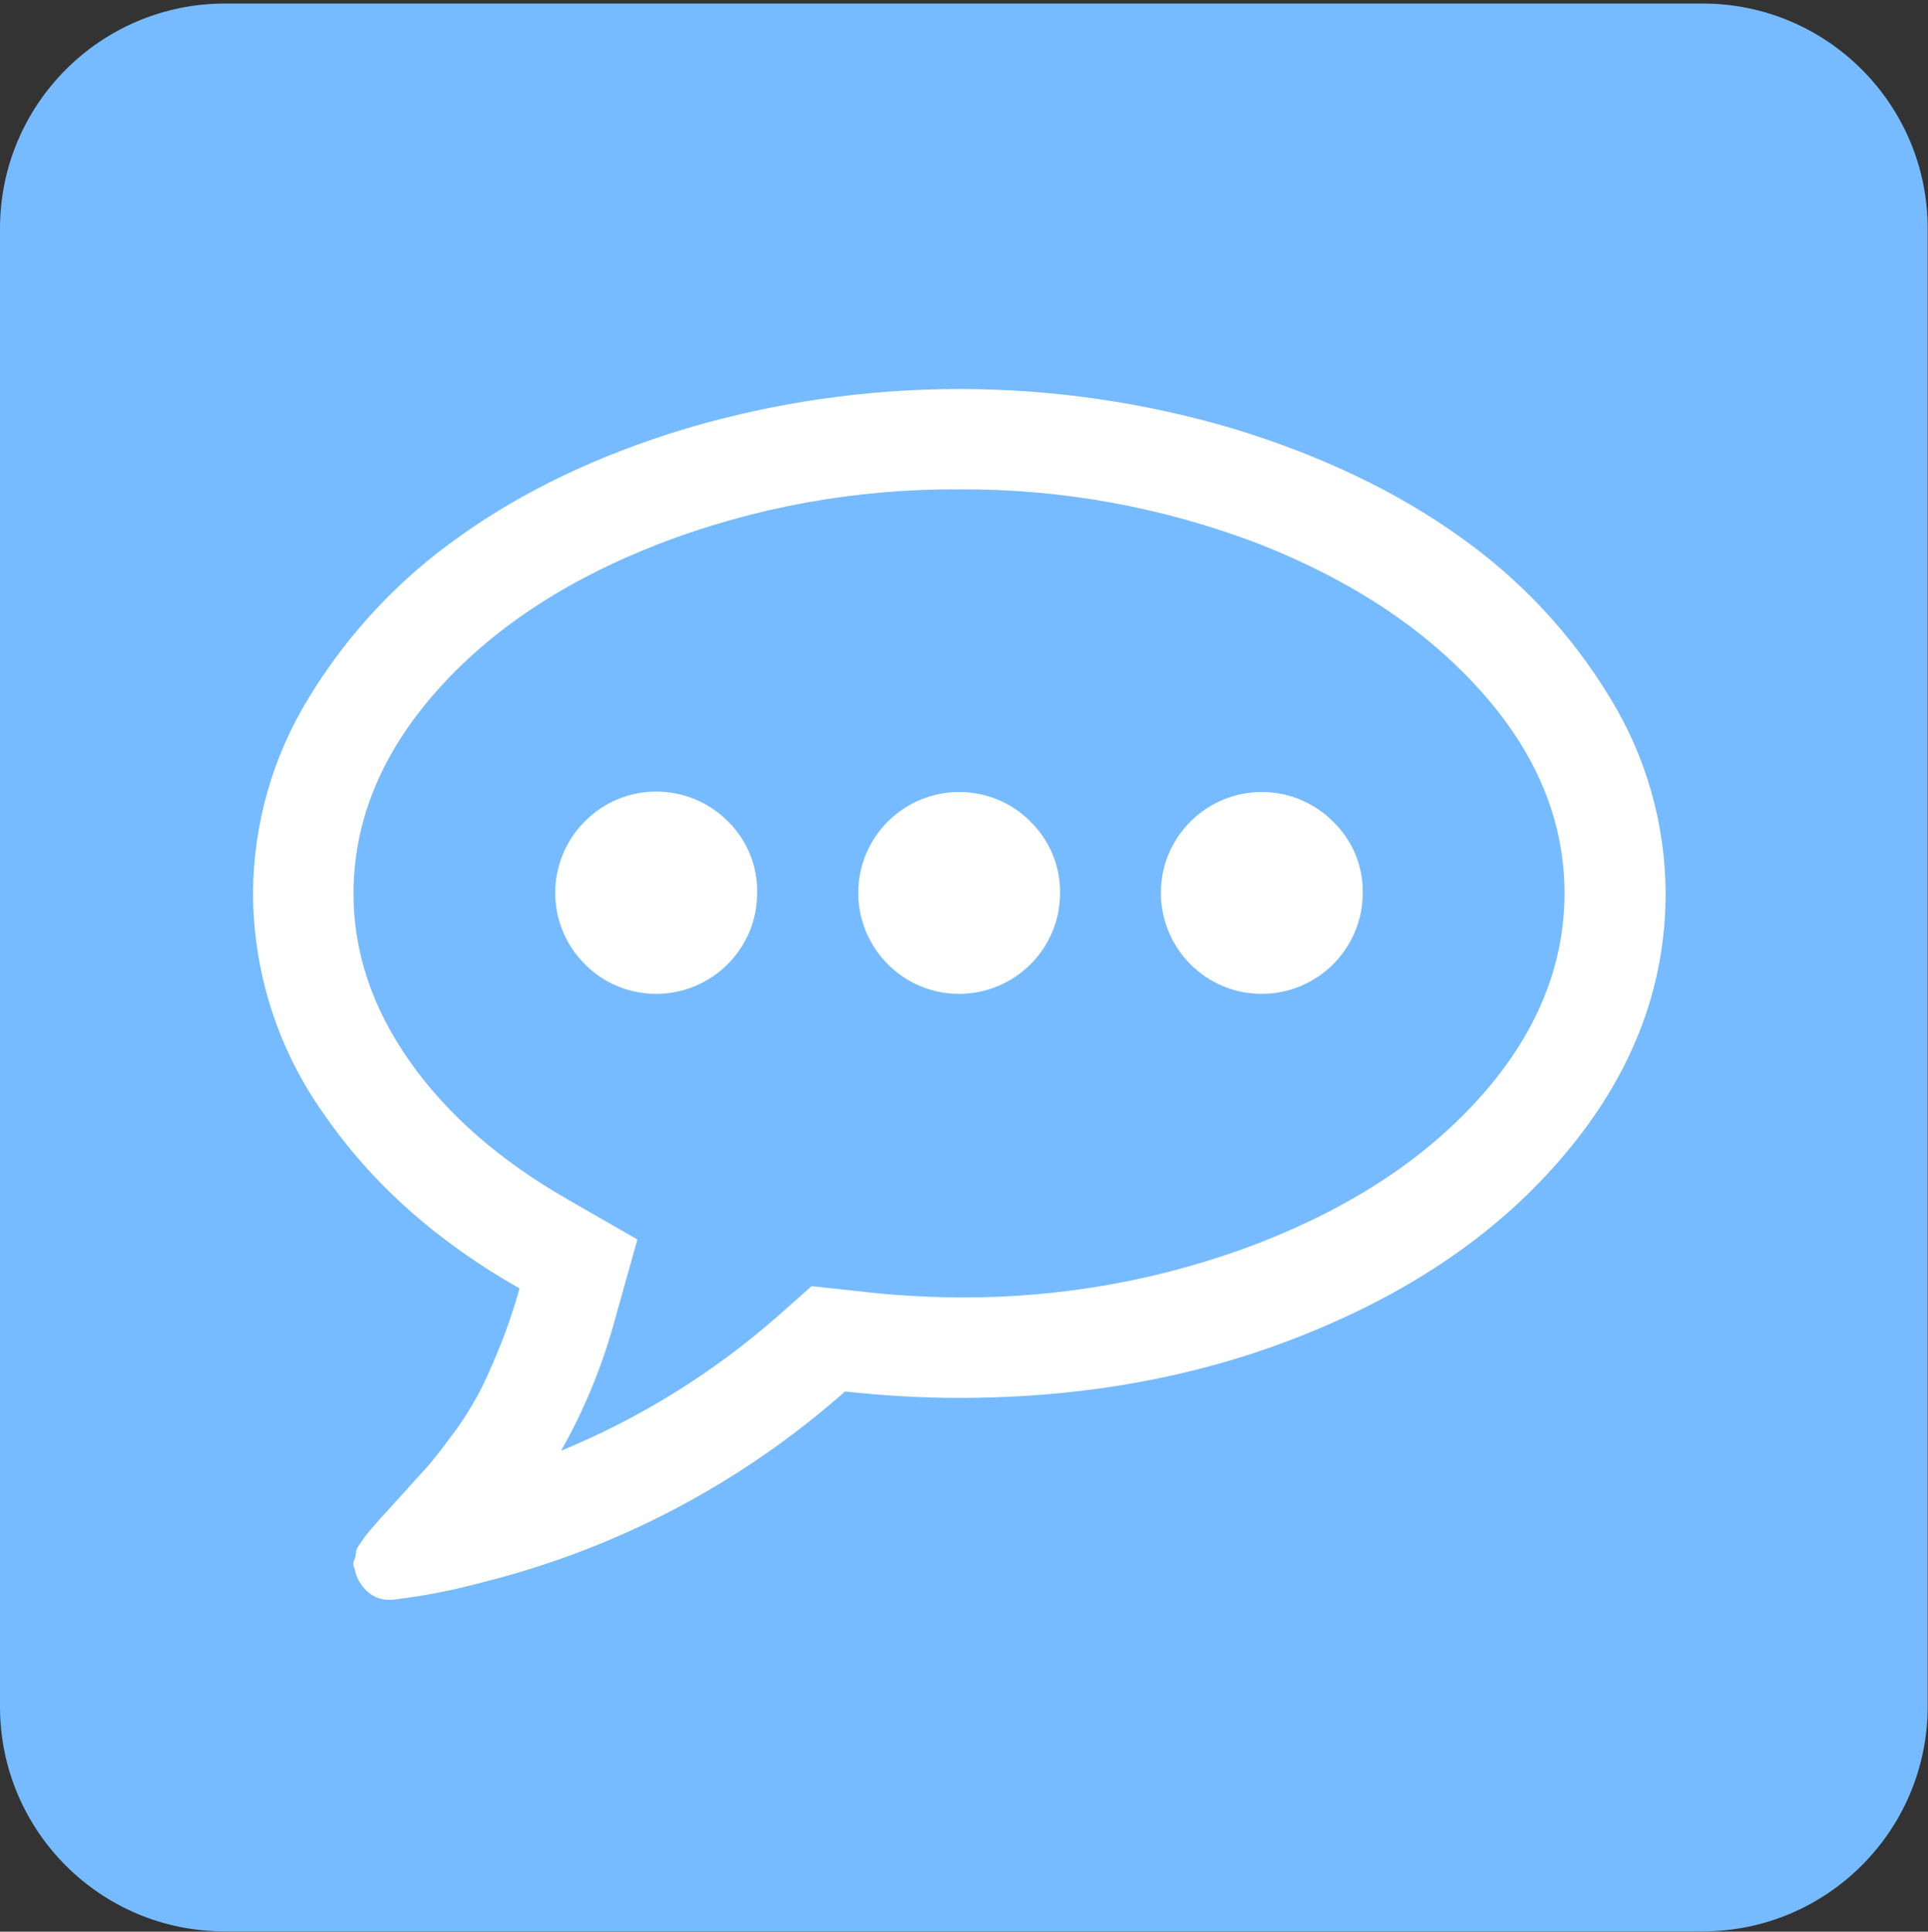 <?xml version="1.0" encoding="utf-8"?>
<!-- Generator: Adobe Illustrator 24.0.3, SVG Export Plug-In . SVG Version: 6.00 Build 0)  -->
<svg version="1.1" id="Calque_1" xmlns="http://www.w3.org/2000/svg" xmlns:xlink="http://www.w3.org/1999/xlink" x="0px" y="0px"
	 viewBox="0 0 598.9 600" style="enable-background:new 0 0 598.9 600;" xml:space="preserve">
<rect x="0" y="0" width="598.9" height="600" fill="#333333" stroke="none"/>
<style type="text/css">
	.st0{fill:#76bbff;}
	.st1{fill:#FFFFFF;}
</style>
<title>wiki</title>
<path class="st0" d="M69.9,1.1h459c38.6,0,69.9,31.3,69.9,69.9v459c0,38.6-31.3,69.9-69.9,69.9h-459C31.3,600,0,568.7,0,530.1V71
	C0,32.4,31.3,1.1,69.9,1.1z"/>
<path class="st1" d="M235.2,277.4c0,17.3-14.1,31.3-31.4,31.3c-8.3,0-16.3-3.3-22.1-9.2c-12.3-12.2-12.3-32.1,0-44.4
	c12.2-12.3,32.1-12.3,44.4,0l0,0C232.1,261,235.4,269.1,235.2,277.4z M329.3,277.4c0,17.3-14.1,31.3-31.4,31.3s-31.3-14.1-31.3-31.4
	S280.7,246,298,246c8.3,0,16.3,3.3,22.1,9.2C326.1,261.1,329.4,269.1,329.3,277.4L329.3,277.4L329.3,277.4z M423.3,277.4
	c0,17.3-14.1,31.3-31.4,31.3s-31.3-14.1-31.3-31.4S374.7,246,392,246c8.3,0,16.2,3.3,22.1,9.2C420.1,261,423.5,269.1,423.3,277.4
	L423.3,277.4z M297.9,152c-31.9-0.2-63.6,5.5-93.4,17c-29,11.3-52.1,26.6-69.1,45.9s-25.5,40.1-25.6,62.5c0,18.3,5.8,35.7,17.5,52.3
	s28.1,30.9,49.3,43L198,385l-6.6,23.5c-3.9,14.7-9.6,28.9-17.1,42.1c24.6-10.1,47.4-24.3,67.3-41.8l10.5-9.3l14,1.5
	c10.6,1.3,21.2,1.9,31.8,2c31.9,0.2,63.6-5.5,93.4-17c29-11.3,52.1-26.6,69.1-45.9s25.5-40.1,25.6-62.5c0-22.4-8.5-43.2-25.6-62.5
	s-40.1-34.6-68.9-46C361.6,157.6,329.9,151.8,297.9,152z M517.4,277.4c0,28.4-9.8,54.7-29.4,78.8c-19.6,24.2-46.2,43.2-79.8,57.1
	c-33.6,14-70.4,20.9-110.2,20.9c-11.9,0-23.7-0.7-35.5-2c-32.2,28.5-70.9,48.9-112.7,59.3c-9.2,2.5-18.5,4.3-27.9,5.4h-1.2
	c-2.5,0-4.8-0.9-6.6-2.6c-2-1.8-3.4-4.2-3.9-6.8v-0.2c-0.5-0.9-0.6-2-0.1-2.9c0.3-0.8,0.5-1.6,0.5-2.4c-0.1-0.3,0.3-1.1,1.1-2.3
	l1.5-2.2l1.7-2.1l1.9-2.2c1.1-1.3,3.7-4.1,7.6-8.4l8.4-9.3c1.7-1.9,4.2-5.1,7.6-9.7c3-3.9,5.6-8.1,8-12.4c2-3.7,4.2-8.6,6.6-14.5
	c2.5-6.1,4.6-12.3,6.4-18.7c-25.6-14.5-45.8-32.5-60.6-53.9c-14.4-20.1-22.1-44.1-22.2-68.8c0.1-21.5,6.1-42.6,17.4-60.9
	c12-19.7,27.9-36.7,46.8-50c19.6-14,42.9-25.2,70-33.4c55.6-16.5,114.8-16.5,170.5,0c27.1,8.3,50.4,19.4,70,33.4
	c18.9,13.3,34.8,30.3,46.8,50.1C511.3,234.9,517.3,255.9,517.4,277.4z"/>
</svg>
